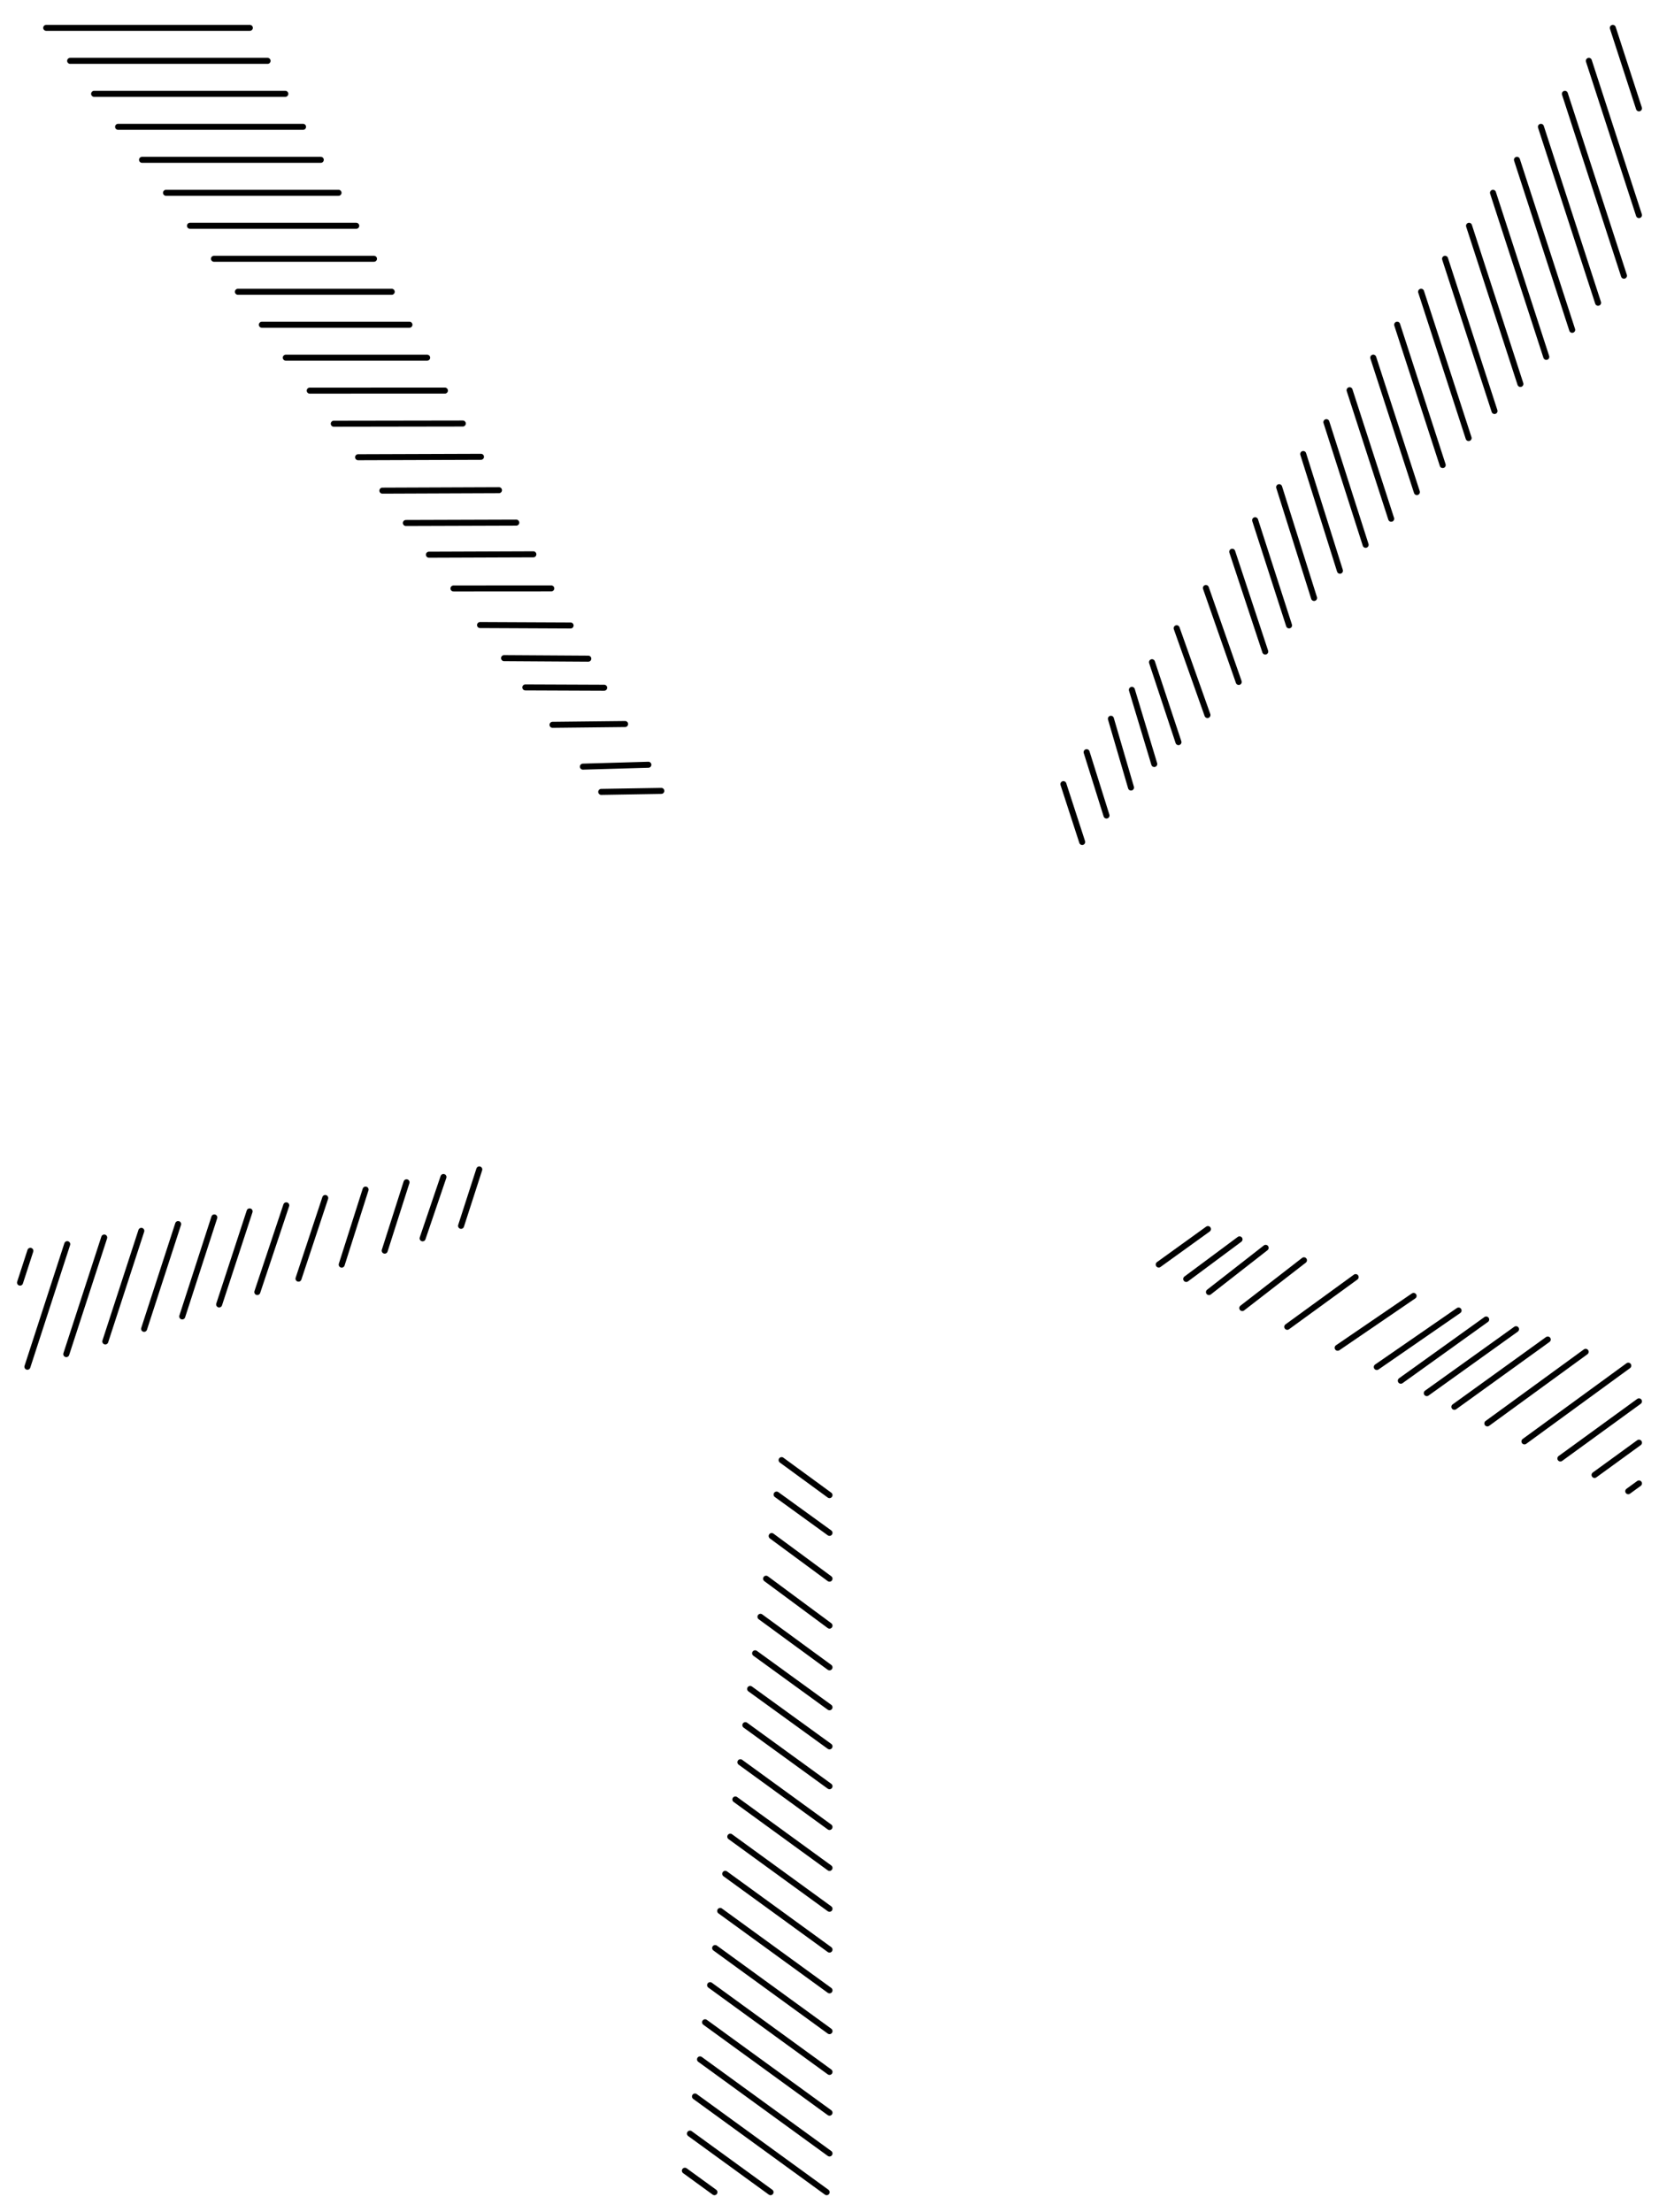 <?xml version="1.0" standalone="no"?><!DOCTYPE svg PUBLIC "-//W3C//DTD SVG 1.1//EN" "http://www.w3.org/Graphics/SVG/1.1/DTD/svg11.dtd"><svg width="414" height="552" viewBox="0 0 414 552" version="1.1" xmlns="http://www.w3.org/2000/svg" xmlns:xlink="http://www.w3.org/1999/xlink"><rect x="0" y="0" width="414" height="552" fill="#FFFFFF"></rect>
  
  <path d="M11.526 6.953 L62.349 6.953" stroke="#000000" stroke-width="1.5px" fill="none" stroke-linecap="round" stroke-linejoin="round"></path>

  <path d="M402.474 6.953 L409 27.037" stroke="#000000" stroke-width="1.5px" fill="none" stroke-linecap="round" stroke-linejoin="round"></path>

  <path d="M17.506 15.184 L66.775 15.184" stroke="#000000" stroke-width="1.5px" fill="none" stroke-linecap="round" stroke-linejoin="round"></path>

  <path d="M396.494 15.184 L409 53.674" stroke="#000000" stroke-width="1.5px" fill="none" stroke-linecap="round" stroke-linejoin="round"></path>

  <path d="M23.487 23.416 L71.2 23.416" stroke="#000000" stroke-width="1.5px" fill="none" stroke-linecap="round" stroke-linejoin="round"></path>

  <path d="M390.513 23.416 L405.258 68.794" stroke="#000000" stroke-width="1.5px" fill="none" stroke-linecap="round" stroke-linejoin="round"></path>

  <path d="M29.467 31.647 L75.626 31.647" stroke="#000000" stroke-width="1.5px" fill="none" stroke-linecap="round" stroke-linejoin="round"></path>

  <path d="M384.533 31.647 L398.797 75.546" stroke="#000000" stroke-width="1.5px" fill="none" stroke-linecap="round" stroke-linejoin="round"></path>

  <path d="M178.285 547 L170.915 541.645" stroke="#000000" stroke-width="1.5px" fill="none" stroke-linecap="round" stroke-linejoin="round"></path>

  <path d="M35.447 39.878 L80.051 39.878" stroke="#000000" stroke-width="1.5px" fill="none" stroke-linecap="round" stroke-linejoin="round"></path>

  <path d="M378.553 39.878 L392.336 82.299" stroke="#000000" stroke-width="1.5px" fill="none" stroke-linecap="round" stroke-linejoin="round"></path>

  <path d="M192.289 547 L172.173 532.385" stroke="#000000" stroke-width="1.5px" fill="none" stroke-linecap="round" stroke-linejoin="round"></path>

  <path d="M41.428 48.109 L84.477 48.109" stroke="#000000" stroke-width="1.5px" fill="none" stroke-linecap="round" stroke-linejoin="round"></path>

  <path d="M372.572 48.109 L385.875 89.051" stroke="#000000" stroke-width="1.5px" fill="none" stroke-linecap="round" stroke-linejoin="round"></path>

  <path d="M206.293 547 L173.431 523.124" stroke="#000000" stroke-width="1.5px" fill="none" stroke-linecap="round" stroke-linejoin="round"></path>

  <path d="M47.408 56.341 L88.902 56.341" stroke="#000000" stroke-width="1.5px" fill="none" stroke-linecap="round" stroke-linejoin="round"></path>

  <path d="M366.592 56.341 L379.414 95.804" stroke="#000000" stroke-width="1.5px" fill="none" stroke-linecap="round" stroke-linejoin="round"></path>

  <path d="M207 537.339 L174.689 513.864" stroke="#000000" stroke-width="1.5px" fill="none" stroke-linecap="round" stroke-linejoin="round"></path>

  <path d="M53.389 64.572 L93.328 64.572" stroke="#000000" stroke-width="1.5px" fill="none" stroke-linecap="round" stroke-linejoin="round"></path>

  <path d="M360.612 64.572 L372.953 102.556" stroke="#000000" stroke-width="1.5px" fill="none" stroke-linecap="round" stroke-linejoin="round"></path>

  <path d="M207 527.165 L175.947 504.603" stroke="#000000" stroke-width="1.5px" fill="none" stroke-linecap="round" stroke-linejoin="round"></path>

  <path d="M59.369 72.803 L97.753 72.803" stroke="#000000" stroke-width="1.5px" fill="none" stroke-linecap="round" stroke-linejoin="round"></path>

  <path d="M354.633 72.8 L366.49 109.305" stroke="#000000" stroke-width="1.5px" fill="none" stroke-linecap="round" stroke-linejoin="round"></path>

  <path d="M207 516.99 L177.205 495.343" stroke="#000000" stroke-width="1.5px" fill="none" stroke-linecap="round" stroke-linejoin="round"></path>

  <path d="M65.346 81.031 L102.177 81.03" stroke="#000000" stroke-width="1.5px" fill="none" stroke-linecap="round" stroke-linejoin="round"></path>

  <path d="M348.659 81.024 L360.027 116.048" stroke="#000000" stroke-width="1.5px" fill="none" stroke-linecap="round" stroke-linejoin="round"></path>

  <path d="M409 370.152 L406.325 372.097" stroke="#000000" stroke-width="1.5px" fill="none" stroke-linecap="round" stroke-linejoin="round"></path>

  <path d="M207 506.816 L178.463 486.082" stroke="#000000" stroke-width="1.5px" fill="none" stroke-linecap="round" stroke-linejoin="round"></path>

  <path d="M71.316 89.248 L106.595 89.246" stroke="#000000" stroke-width="1.5px" fill="none" stroke-linecap="round" stroke-linejoin="round"></path>

  <path d="M342.693 89.235 L353.58 122.784" stroke="#000000" stroke-width="1.5px" fill="none" stroke-linecap="round" stroke-linejoin="round"></path>

  <path d="M409 359.979 L397.917 368.034" stroke="#000000" stroke-width="1.5px" fill="none" stroke-linecap="round" stroke-linejoin="round"></path>

  <path d="M207 496.641 L179.721 476.822" stroke="#000000" stroke-width="1.5px" fill="none" stroke-linecap="round" stroke-linejoin="round"></path>

  <path d="M5 320.04 L7.576 312.109" stroke="#000000" stroke-width="1.5px" fill="none" stroke-linecap="round" stroke-linejoin="round"></path>

  <path d="M77.292 97.472 L111.026 97.458" stroke="#000000" stroke-width="1.5px" fill="none" stroke-linecap="round" stroke-linejoin="round"></path>

  <path d="M336.786 97.365 L347.167 129.443" stroke="#000000" stroke-width="1.5px" fill="none" stroke-linecap="round" stroke-linejoin="round"></path>

  <path d="M409 349.672 L389.39 363.924" stroke="#000000" stroke-width="1.5px" fill="none" stroke-linecap="round" stroke-linejoin="round"></path>

  <path d="M207 486.467 L180.979 467.561" stroke="#000000" stroke-width="1.5px" fill="none" stroke-linecap="round" stroke-linejoin="round"></path>

  <path d="M6.839 341.036 L16.778 310.446" stroke="#000000" stroke-width="1.5px" fill="none" stroke-linecap="round" stroke-linejoin="round"></path>

  <path d="M83.291 105.729 L115.492 105.678" stroke="#000000" stroke-width="1.5px" fill="none" stroke-linecap="round" stroke-linejoin="round"></path>

  <path d="M330.996 105.335 L340.79 135.941" stroke="#000000" stroke-width="1.5px" fill="none" stroke-linecap="round" stroke-linejoin="round"></path>

  <path d="M406.335 340.768 L380.422 359.663" stroke="#000000" stroke-width="1.5px" fill="none" stroke-linecap="round" stroke-linejoin="round"></path>

  <path d="M207 476.287 L182.241 458.294" stroke="#000000" stroke-width="1.5px" fill="none" stroke-linecap="round" stroke-linejoin="round"></path>

  <path d="M16.542 337.883 L26.009 308.79" stroke="#000000" stroke-width="1.5px" fill="none" stroke-linecap="round" stroke-linejoin="round"></path>

  <path d="M89.364 114.088 L120.025 113.983" stroke="#000000" stroke-width="1.5px" fill="none" stroke-linecap="round" stroke-linejoin="round"></path>

  <path d="M325.218 113.287 L334.38 142.41" stroke="#000000" stroke-width="1.5px" fill="none" stroke-linecap="round" stroke-linejoin="round"></path>

  <path d="M395.696 337.311 L371.165 355.175" stroke="#000000" stroke-width="1.5px" fill="none" stroke-linecap="round" stroke-linejoin="round"></path>

  <path d="M207 466.087 L183.506 449.009" stroke="#000000" stroke-width="1.5px" fill="none" stroke-linecap="round" stroke-linejoin="round"></path>

  <path d="M26.277 334.72 L35.266 307.123" stroke="#000000" stroke-width="1.5px" fill="none" stroke-linecap="round" stroke-linejoin="round"></path>

  <path d="M95.424 122.429 L124.516 122.315" stroke="#000000" stroke-width="1.5px" fill="none" stroke-linecap="round" stroke-linejoin="round"></path>

  <path d="M319.21 121.557 L327.923 149.205" stroke="#000000" stroke-width="1.5px" fill="none" stroke-linecap="round" stroke-linejoin="round"></path>

  <path d="M386.239 334.238 L362.938 351.035" stroke="#000000" stroke-width="1.5px" fill="none" stroke-linecap="round" stroke-linejoin="round"></path>

  <path d="M207 455.878 L184.765 439.718" stroke="#000000" stroke-width="1.5px" fill="none" stroke-linecap="round" stroke-linejoin="round"></path>

  <path d="M35.961 331.574 L44.453 305.434" stroke="#000000" stroke-width="1.5px" fill="none" stroke-linecap="round" stroke-linejoin="round"></path>

  <path d="M101.287 130.498 L128.837 130.408" stroke="#000000" stroke-width="1.5px" fill="none" stroke-linecap="round" stroke-linejoin="round"></path>

  <path d="M313.216 129.806 L321.68 156.048" stroke="#000000" stroke-width="1.5px" fill="none" stroke-linecap="round" stroke-linejoin="round"></path>

  <path d="M378.321 331.665 L356.049 347.617" stroke="#000000" stroke-width="1.5px" fill="none" stroke-linecap="round" stroke-linejoin="round"></path>

  <path d="M207 445.706 L186.002 430.466" stroke="#000000" stroke-width="1.5px" fill="none" stroke-linecap="round" stroke-linejoin="round"></path>

  <path d="M45.478 328.482 L53.481 303.773" stroke="#000000" stroke-width="1.5px" fill="none" stroke-linecap="round" stroke-linejoin="round"></path>

  <path d="M107.037 138.412 L133.097 138.316" stroke="#000000" stroke-width="1.5px" fill="none" stroke-linecap="round" stroke-linejoin="round"></path>

  <path d="M307.501 137.672 L315.739 162.577" stroke="#000000" stroke-width="1.5px" fill="none" stroke-linecap="round" stroke-linejoin="round"></path>

  <path d="M370.873 329.246 L349.57 344.521" stroke="#000000" stroke-width="1.5px" fill="none" stroke-linecap="round" stroke-linejoin="round"></path>

  <path d="M207 435.763 L187.199 421.427" stroke="#000000" stroke-width="1.5px" fill="none" stroke-linecap="round" stroke-linejoin="round"></path>

  <path d="M54.687 325.489 L62.289 302.265" stroke="#000000" stroke-width="1.5px" fill="none" stroke-linecap="round" stroke-linejoin="round"></path>

  <path d="M113.161 146.842 L137.571 146.826" stroke="#000000" stroke-width="1.5px" fill="none" stroke-linecap="round" stroke-linejoin="round"></path>

  <path d="M300.927 146.72 L309.125 170.157" stroke="#000000" stroke-width="1.5px" fill="none" stroke-linecap="round" stroke-linejoin="round"></path>

  <path d="M363.983 327.007 L343.576 341.1" stroke="#000000" stroke-width="1.5px" fill="none" stroke-linecap="round" stroke-linejoin="round"></path>

  <path d="M207 426.005 L188.437 412.535" stroke="#000000" stroke-width="1.5px" fill="none" stroke-linecap="round" stroke-linejoin="round"></path>

  <path d="M64.212 322.395 L71.437 300.759" stroke="#000000" stroke-width="1.5px" fill="none" stroke-linecap="round" stroke-linejoin="round"></path>

  <path d="M119.793 155.969 L142.392 156.072" stroke="#000000" stroke-width="1.5px" fill="none" stroke-linecap="round" stroke-linejoin="round"></path>

  <path d="M293.633 156.76 L301.32 178.418" stroke="#000000" stroke-width="1.5px" fill="none" stroke-linecap="round" stroke-linejoin="round"></path>

  <path d="M352.761 323.361 L333.812 336.299" stroke="#000000" stroke-width="1.5px" fill="none" stroke-linecap="round" stroke-linejoin="round"></path>

  <path d="M207 416.041 L189.774 403.432" stroke="#000000" stroke-width="1.5px" fill="none" stroke-linecap="round" stroke-linejoin="round"></path>

  <path d="M74.491 319.055 L81.16 298.926" stroke="#000000" stroke-width="1.5px" fill="none" stroke-linecap="round" stroke-linejoin="round"></path>

  <path d="M125.786 164.218 L146.805 164.35" stroke="#000000" stroke-width="1.5px" fill="none" stroke-linecap="round" stroke-linejoin="round"></path>

  <path d="M287.476 165.234 L294.083 185.18" stroke="#000000" stroke-width="1.5px" fill="none" stroke-linecap="round" stroke-linejoin="round"></path>

  <path d="M338.3 318.662 L321.231 331.073" stroke="#000000" stroke-width="1.5px" fill="none" stroke-linecap="round" stroke-linejoin="round"></path>

  <path d="M207 405.633 L191.175 393.922" stroke="#000000" stroke-width="1.5px" fill="none" stroke-linecap="round" stroke-linejoin="round"></path>

  <path d="M85.272 315.552 L91.229 296.828" stroke="#000000" stroke-width="1.5px" fill="none" stroke-linecap="round" stroke-linejoin="round"></path>

  <path d="M131.094 171.524 L150.771 171.604" stroke="#000000" stroke-width="1.5px" fill="none" stroke-linecap="round" stroke-linejoin="round"></path>

  <path d="M282.461 172.136 L288.043 190.64" stroke="#000000" stroke-width="1.5px" fill="none" stroke-linecap="round" stroke-linejoin="round"></path>

  <path d="M325.4 314.47 L310.008 326.391" stroke="#000000" stroke-width="1.5px" fill="none" stroke-linecap="round" stroke-linejoin="round"></path>

  <path d="M207 393.917 L192.57 383.276" stroke="#000000" stroke-width="1.5px" fill="none" stroke-linecap="round" stroke-linejoin="round"></path>

  <path d="M96.003 312.065 L101.447 295.009" stroke="#000000" stroke-width="1.5px" fill="none" stroke-linecap="round" stroke-linejoin="round"></path>

  <path d="M137.878 180.862 L155.993 180.665" stroke="#000000" stroke-width="1.5px" fill="none" stroke-linecap="round" stroke-linejoin="round"></path>

  <path d="M277.222 179.348 L282.242 196.51" stroke="#000000" stroke-width="1.5px" fill="none" stroke-linecap="round" stroke-linejoin="round"></path>

  <path d="M315.841 311.365 L301.692 322.406" stroke="#000000" stroke-width="1.5px" fill="none" stroke-linecap="round" stroke-linejoin="round"></path>

  <path d="M207 382.484 L193.8 372.93" stroke="#000000" stroke-width="1.5px" fill="none" stroke-linecap="round" stroke-linejoin="round"></path>

  <path d="M105.463 308.991 L110.662 293.691" stroke="#000000" stroke-width="1.5px" fill="none" stroke-linecap="round" stroke-linejoin="round"></path>

  <path d="M145.458 191.294 L161.799 190.825" stroke="#000000" stroke-width="1.5px" fill="none" stroke-linecap="round" stroke-linejoin="round"></path>

  <path d="M271.164 187.686 L276.124 203.489" stroke="#000000" stroke-width="1.5px" fill="none" stroke-linecap="round" stroke-linejoin="round"></path>

  <path d="M309.321 309.246 L296.019 319.13" stroke="#000000" stroke-width="1.5px" fill="none" stroke-linecap="round" stroke-linejoin="round"></path>

  <path d="M207 373.068 L195.047 364.333" stroke="#000000" stroke-width="1.5px" fill="none" stroke-linecap="round" stroke-linejoin="round"></path>

  <path d="M115.057 305.874 L119.604 291.798" stroke="#000000" stroke-width="1.5px" fill="none" stroke-linecap="round" stroke-linejoin="round"></path>

  <path d="M150.036 197.595 L165.029 197.344" stroke="#000000" stroke-width="1.5px" fill="none" stroke-linecap="round" stroke-linejoin="round"></path>

  <path d="M265.369 195.662 L270.057 210.095" stroke="#000000" stroke-width="1.5px" fill="none" stroke-linecap="round" stroke-linejoin="round"></path>

  <path d="M301.435 306.684 L289.158 315.531" stroke="#000000" stroke-width="1.5px" fill="none" stroke-linecap="round" stroke-linejoin="round"></path>
</svg>